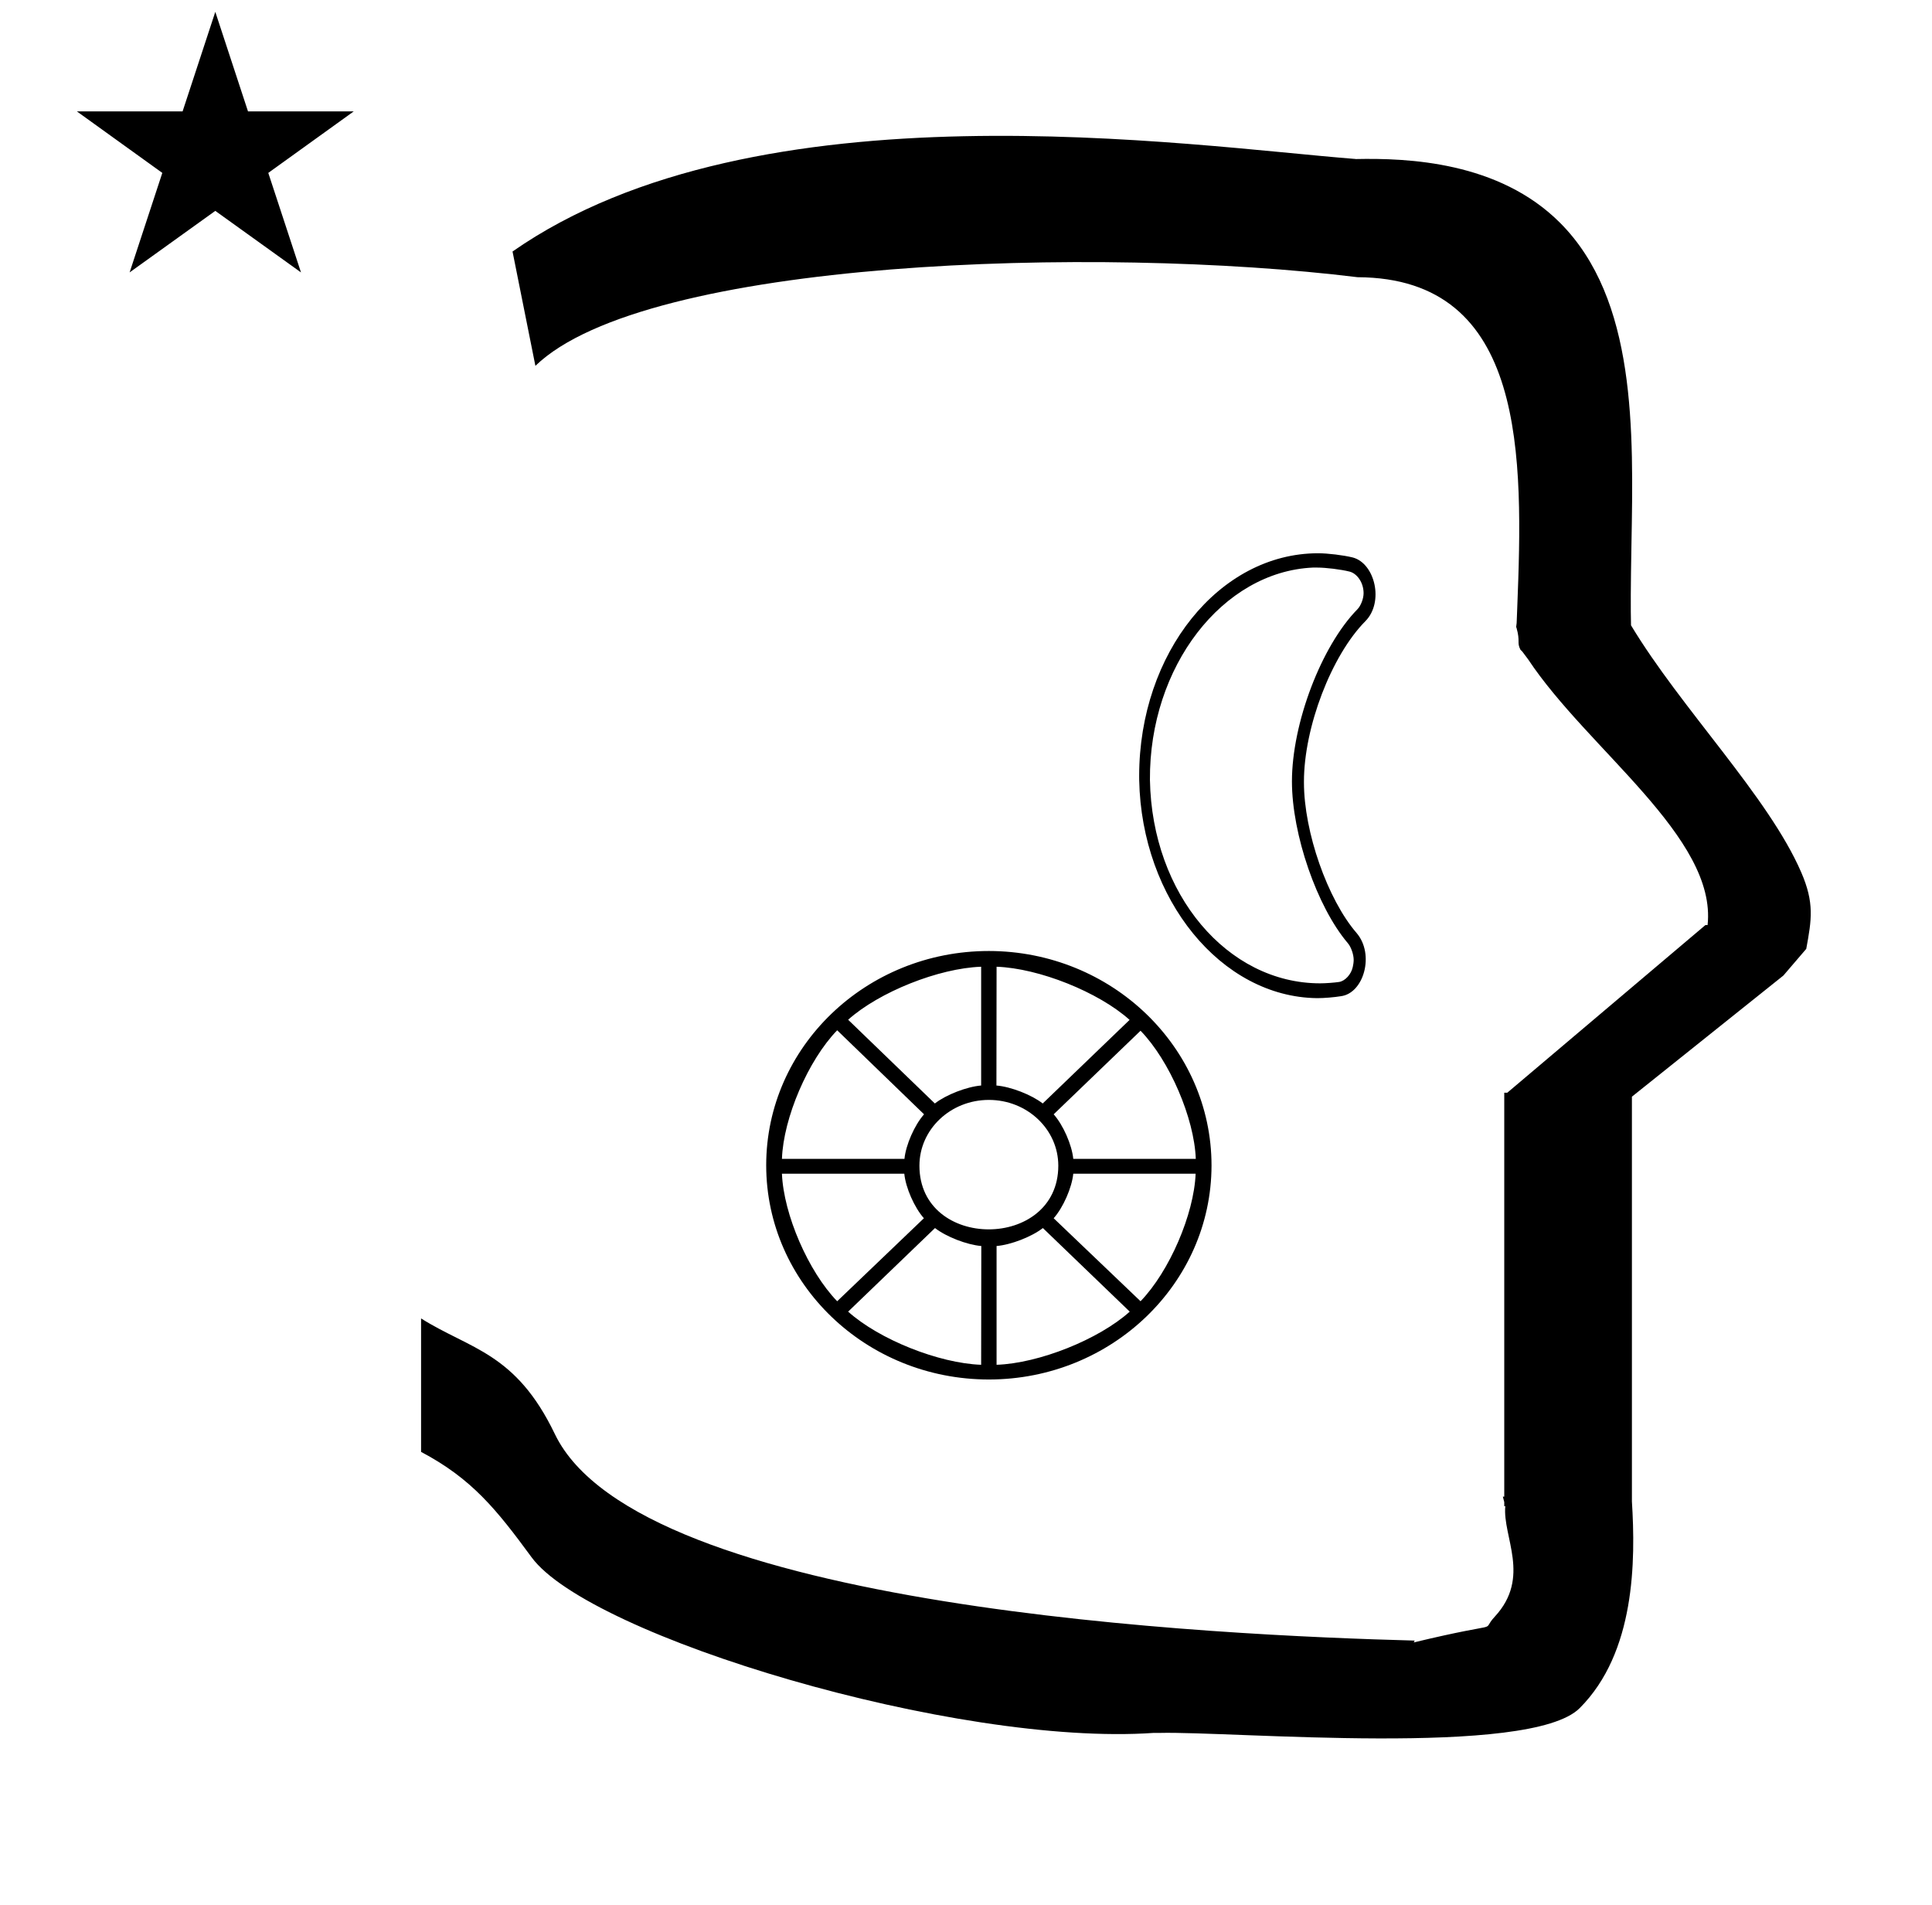 <?xml version="1.0" standalone="no"?>
<!DOCTYPE svg PUBLIC "-//W3C//DTD SVG 1.1//EN" "http://www.w3.org/Graphics/SVG/1.1/DTD/svg11.dtd" >
<svg xmlns="http://www.w3.org/2000/svg" xmlns:xlink="http://www.w3.org/1999/xlink" version="1.1" viewBox="-10 0 1014 1000">
  <g transform="matrix(1 0 0 -1 0 800)">
   <path fill="currentColor"
d="M30.324 741.553h55.515l17.161 52.226l17.16 -52.226h55.516l-44.867 -32.296l17.161 -52.225l-44.97 32.296l-44.971 -32.296l17.161 52.225zM271 608l-12 60c128.725 89.788 355.203 55.363 442.457 48.56
c0 -0.011 0.001 -0.021 0.001 -0.032c27.446 0.582 75.186 -1.321 107.268 -33.403c40.14 -40.14 38.615 -108.841 37.525 -169.365c-0.396 -21.926 -0.434 -33.24 -0.222 -41.946
c26.379 -43.828 72.168 -89.959 89.325 -129.607c6.951 -16.064 5.492 -24.764 2.646 -40.205l-12 -14l-79.501 -63.577v-212.431c1.939 -31.087 1.824 -79.241 -27.416 -108.48c-26.032 -26.032 -182.507 -12.02 -220.584 -13.005
l-2.901 0.013c-103.732 -7.3 -296.108 50.602 -326.603 92.172c-18.506 25.227 -31.401 41.253 -57.995 55.309v70.037c25.817 -16.263 49.624 -17.807 70.19 -60.636c44.219 -92.082 349.455 -105.734 451.309 -108.438l-0.499 -0.963
c50 12 34.151 4.481 42.535 13.536c19.177 20.712 3.979 41.969 5.508 57.965h-0.542v2.149c-0.254 0.99 -0.501 1.941 -0.738 2.849h0.738v207.174v3.487v1.339h1.582l104 88h1.133
c4.983 45.895 -62.838 92.129 -94.216 139.501l-3 4l-1 1c-2.021 3.992 0.044 4.025 -2.084 11.56c-0.037 0.131 -0.189 0.247 -0.175 0.367l0.259 2.072l0.064 1.499
c0.01 0.227 0.15 3.896 0.242 6.244c3.114 79.152 5.197 173.389 -83.815 173.771c-136.35 16.746 -373.536 9.534 -431.49 -46.514zM674.372 389.679c-0.001 -0.107 -0.001 -0.28 -0.001 -0.388
c0 -25.916 12.37 -61.28 27.612 -78.939c9.593 -11.146 3.843 -31.686 -8.265 -33.196c-3.349 -0.56 -8.81 -1.014 -12.188 -1.014c-0.092 0 -0.241 0.001 -0.334 0.001
c-50.263 0.604 -92.057 51.852 -93.29 114.392c-0.009 0.61 -0.017 1.6 -0.017 2.21c0 64.52 42.074 116.886 93.916 116.886c5.064 0 13.206 -0.99 18.175 -2.21c11.648 -3.054 16.538 -23.43 6.637 -33.429
c-17.8 -17.96 -32.245 -55.681 -32.245 -84.198v-0.115zM699.98 292.43c0.271 1.017 0.491 2.712 0.491 3.783c0 2.912 -1.398 6.872 -3.121 8.841c-16.164 19.082 -29.282 57.073 -29.282 84.802
c0 30.524 15.391 71.011 34.353 90.37c1.794 1.795 3.251 5.577 3.251 8.442c0 5.729 -3.552 10.407 -7.383 11.35c-4.673 1.156 -12.33 2.1 -17.094 2.104h-2.129c-47.389 -2.161 -85.95 -51.935 -85.526 -111.431
c1.036 -60.171 40.777 -106.775 89.321 -106.775c2.764 0 7.234 0.323 9.979 0.722c3.131 0.504 6.329 3.994 7.139 7.792zM509 300.888c64.508 -0.085 116.862 -50.53 116.862 -112.6v-0.077
c-0.134 -61.94 -52.488 -112.211 -116.862 -112.211c-64.509 0 -116.863 50.375 -116.863 112.444c0 62.069 52.355 112.443 116.863 112.443zM617.602 191.795c-0.803 21.435 -13.792 51.562 -28.993 67.248l-45.595 -43.871
c4.974 -5.582 9.581 -16.056 10.285 -23.377h64.303zM513.049 292.628l-0.081 -62.339c7.536 -0.621 18.421 -4.846 24.296 -9.429l45.595 43.871c-16.284 14.611 -47.559 27.108 -69.81 27.896zM504.95 292.628
c-22.241 -0.77 -53.516 -13.232 -69.81 -27.818l45.514 -43.949c5.875 4.583 16.76 8.808 24.296 9.429v62.339zM429.39 259.276c-15.251 -15.741 -28.239 -45.973 -28.992 -67.481h64.303c0.704 7.321 5.312 17.795 10.285 23.377z
M400.397 184.003c0.867 -21.336 13.856 -51.322 28.992 -66.936l45.515 43.56c-4.974 5.582 -9.581 16.055 -10.285 23.377h-64.222zM504.95 83.715l0.081 62.339c-7.536 0.621 -18.421 4.845 -24.296 9.429l-45.595 -43.871
c16.284 -14.61 47.559 -27.108 69.81 -27.896zM513.049 83.715c22.276 0.772 53.588 13.27 69.892 27.896l-45.596 43.871c-5.875 -4.584 -16.76 -8.808 -24.296 -9.429v-62.339zM588.608 117.066
c15.11 15.623 28.064 45.61 28.912 66.936h-64.222c-0.704 -7.322 -5.312 -17.795 -10.285 -23.377zM472.556 188.211c0 -44.68 72.888 -44.45 72.888 0c0 19.064 -16.316 34.52 -36.443 34.52
c-20.128 0 -36.444 -15.455 -36.444 -34.52z" />
  </g>

</svg>
